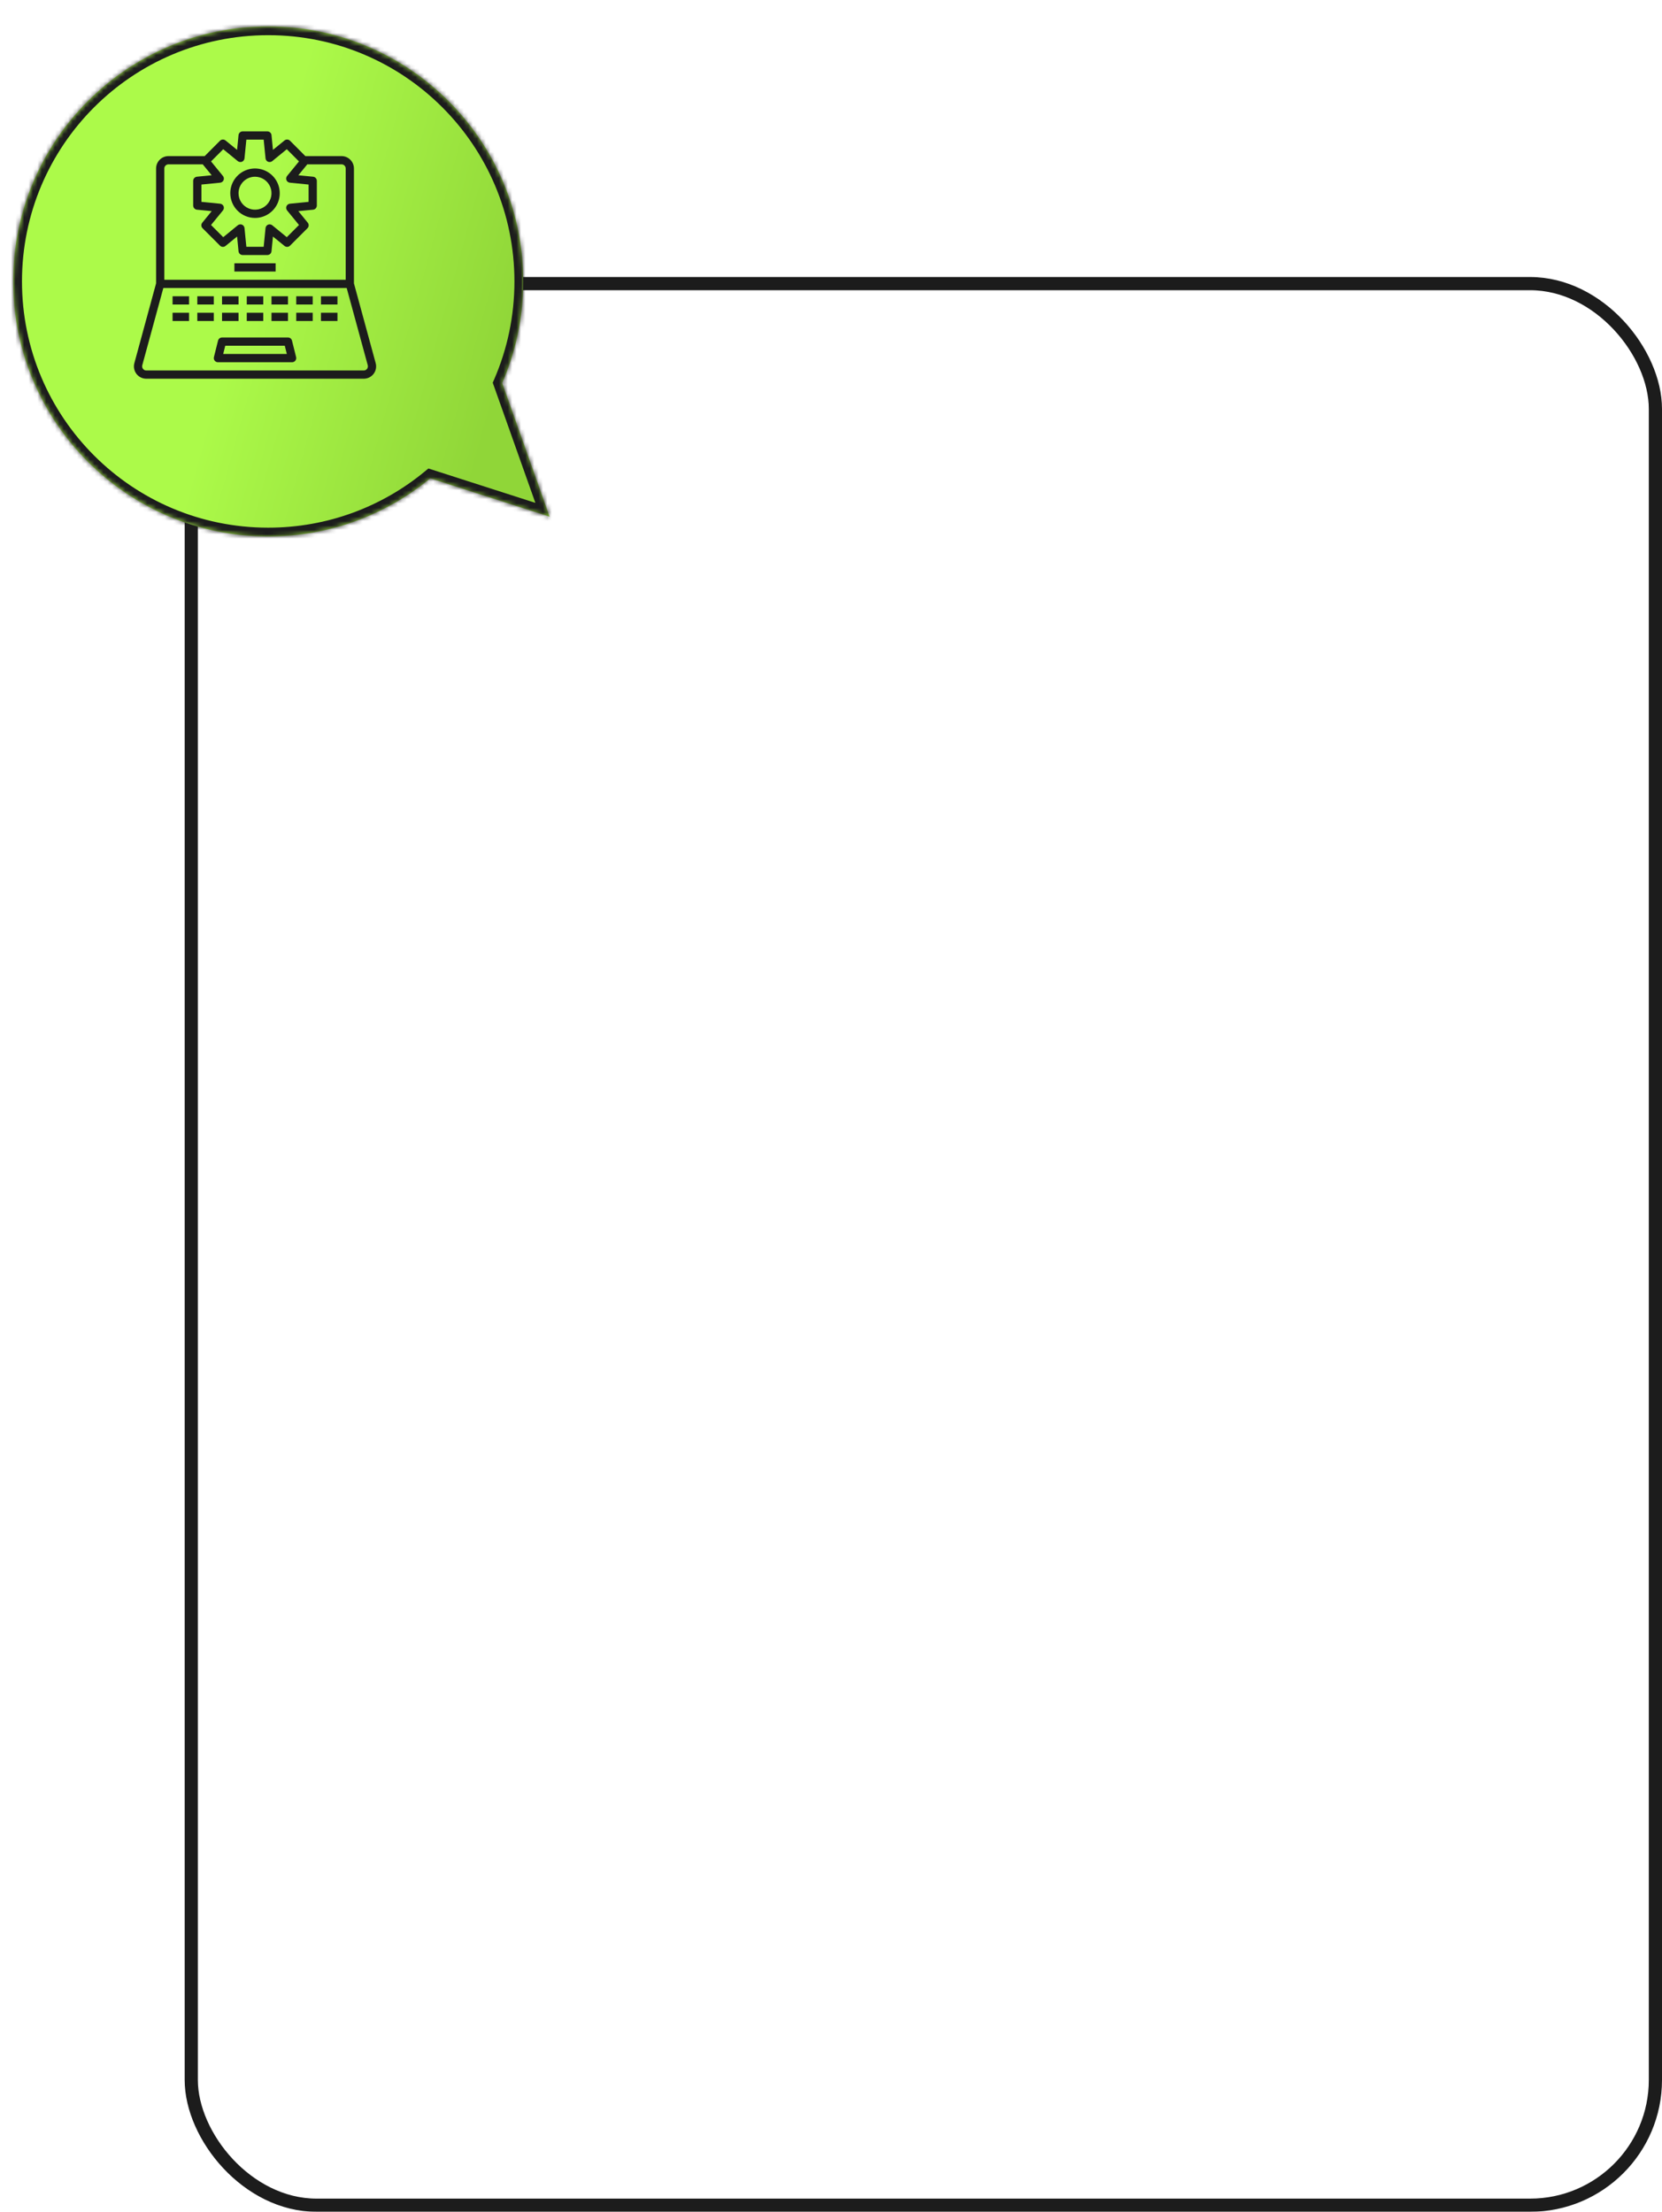<svg width="378" height="503" viewBox="0 0 378 503" fill="none" xmlns="http://www.w3.org/2000/svg">
<g filter="url(#filter0_d_42_746)">
<rect x="36" y="57" width="336" height="440" rx="30" fill="white"/>
<rect x="37.5" y="58.5" width="333" height="437" rx="28.5" stroke="#1C1C1C" stroke-width="3"/>
</g>
<g filter="url(#filter1_d_42_746)">
<mask id="path-3-inside-1_42_746" fill="white">
<path fill-rule="evenodd" clip-rule="evenodd" d="M111.215 81.106C114.293 74.026 116 66.212 116 58C116 25.968 90.032 0 58 0C25.968 0 0 25.968 0 58C0 90.032 25.968 116 58 116C72.001 116 84.844 111.039 94.866 102.778L122 111.5L111.215 81.106Z"/>
</mask>
<path fill-rule="evenodd" clip-rule="evenodd" d="M111.215 81.106C114.293 74.026 116 66.212 116 58C116 25.968 90.032 0 58 0C25.968 0 0 25.968 0 58C0 90.032 25.968 116 58 116C72.001 116 84.844 111.039 94.866 102.778L122 111.5L111.215 81.106Z" fill="url(#paint0_linear_42_746)"/>
<path d="M111.215 81.106L109.381 80.308L109.066 81.031L109.33 81.775L111.215 81.106ZM94.866 102.778L95.478 100.874L94.437 100.54L93.594 101.235L94.866 102.778ZM122 111.5L121.388 113.404L125.237 114.641L123.885 110.831L122 111.5ZM114 58C114 65.933 112.352 73.475 109.381 80.308L113.049 81.903C116.235 74.577 118 66.492 118 58H114ZM58 2C88.928 2 114 27.072 114 58H118C118 24.863 91.137 -2 58 -2V2ZM2 58C2 27.072 27.072 2 58 2V-2C24.863 -2 -2 24.863 -2 58H2ZM58 114C27.072 114 2 88.928 2 58H-2C-2 91.137 24.863 118 58 118V114ZM93.594 101.235C83.917 109.211 71.52 114 58 114V118C72.482 118 85.771 112.866 96.138 104.322L93.594 101.235ZM94.254 104.682L121.388 113.404L122.612 109.596L95.478 100.874L94.254 104.682ZM123.885 110.831L113.1 80.437L109.33 81.775L120.115 112.169L123.885 110.831Z" fill="#1C1C1C" mask="url(#path-3-inside-1_42_746)"/>
</g>
<path d="M85.441 82.572L80.5 64.441V38.312C80.498 37.567 80.201 36.853 79.674 36.326C79.147 35.799 78.433 35.502 77.688 35.5H69.447L65.96 32.003C65.794 31.84 65.574 31.744 65.342 31.733C65.11 31.723 64.882 31.799 64.703 31.947L62.078 34.084L61.75 30.719C61.724 30.488 61.614 30.275 61.441 30.119C61.269 29.964 61.045 29.877 60.813 29.875H55.188C54.955 29.877 54.732 29.964 54.559 30.119C54.386 30.275 54.276 30.488 54.25 30.719L53.922 34.084L51.297 31.947C51.118 31.799 50.89 31.723 50.658 31.733C50.426 31.744 50.206 31.84 50.041 32.003L46.553 35.5H38.313C37.567 35.502 36.853 35.799 36.326 36.326C35.799 36.853 35.502 37.567 35.5 38.312V64.441L30.559 82.572C30.444 82.989 30.426 83.427 30.508 83.852C30.589 84.277 30.768 84.678 31.031 85.022C31.293 85.366 31.632 85.645 32.02 85.836C32.409 86.028 32.836 86.126 33.269 86.125H82.731C83.164 86.126 83.592 86.028 83.98 85.836C84.368 85.645 84.707 85.366 84.969 85.022C85.232 84.678 85.411 84.277 85.493 83.852C85.575 83.427 85.557 82.989 85.441 82.572ZM50.772 33.934L54.081 36.644C54.214 36.75 54.372 36.819 54.54 36.844C54.709 36.869 54.88 36.848 55.038 36.784C55.194 36.718 55.33 36.611 55.431 36.474C55.531 36.337 55.593 36.175 55.609 36.006L56.031 31.75H59.969L60.391 36.006C60.407 36.175 60.469 36.337 60.57 36.474C60.67 36.611 60.806 36.718 60.963 36.784C61.12 36.848 61.292 36.869 61.46 36.844C61.628 36.819 61.786 36.75 61.919 36.644L65.228 33.934L68.003 36.709L65.294 40.019C65.188 40.151 65.118 40.31 65.094 40.478C65.069 40.646 65.09 40.818 65.153 40.975C65.219 41.132 65.327 41.267 65.464 41.368C65.601 41.469 65.762 41.53 65.931 41.547L70.188 41.969V45.906L65.931 46.328C65.762 46.345 65.601 46.406 65.464 46.507C65.327 46.608 65.219 46.743 65.153 46.9C65.09 47.057 65.069 47.229 65.094 47.397C65.118 47.565 65.188 47.724 65.294 47.856L68.003 51.166L65.228 53.941L61.919 51.231C61.786 51.125 61.628 51.056 61.46 51.031C61.292 51.006 61.12 51.027 60.963 51.091C60.806 51.157 60.67 51.264 60.57 51.401C60.469 51.538 60.407 51.7 60.391 51.869L59.969 56.125H56.031L55.609 51.869C55.593 51.7 55.531 51.538 55.431 51.401C55.33 51.264 55.194 51.157 55.038 51.091C54.88 51.027 54.709 51.006 54.54 51.031C54.372 51.056 54.214 51.125 54.081 51.231L50.772 53.941L47.997 51.166L50.706 47.856C50.813 47.724 50.882 47.565 50.907 47.397C50.931 47.229 50.911 47.057 50.847 46.9C50.781 46.743 50.674 46.608 50.537 46.507C50.4 46.406 50.238 46.345 50.069 46.328L45.813 45.906V41.969L50.069 41.547C50.238 41.53 50.4 41.469 50.537 41.368C50.674 41.267 50.781 41.132 50.847 40.975C50.911 40.818 50.931 40.646 50.907 40.478C50.882 40.31 50.813 40.151 50.706 40.019L47.997 36.709L50.772 33.934ZM37.375 38.312C37.375 38.064 37.474 37.825 37.65 37.65C37.826 37.474 38.064 37.375 38.313 37.375H46.113L48.147 39.859L44.781 40.188C44.551 40.214 44.337 40.324 44.182 40.496C44.026 40.669 43.94 40.893 43.938 41.125V46.75C43.94 46.982 44.026 47.206 44.182 47.379C44.337 47.551 44.551 47.661 44.781 47.688L48.147 48.016L46.01 50.641C45.862 50.82 45.785 51.047 45.796 51.28C45.806 51.512 45.902 51.732 46.066 51.897L50.041 55.872C50.206 56.035 50.426 56.132 50.658 56.142C50.89 56.152 51.118 56.076 51.297 55.928L53.922 53.791L54.25 57.156C54.276 57.387 54.386 57.6 54.559 57.756C54.732 57.911 54.955 57.998 55.188 58H60.813C61.045 57.998 61.269 57.911 61.441 57.756C61.614 57.6 61.724 57.387 61.75 57.156L62.078 53.791L64.703 55.928C64.882 56.076 65.11 56.152 65.342 56.142C65.574 56.132 65.794 56.035 65.96 55.872L69.934 51.897C70.098 51.732 70.194 51.512 70.204 51.28C70.215 51.047 70.139 50.82 69.991 50.641L67.853 48.016L71.219 47.688C71.45 47.661 71.663 47.551 71.818 47.379C71.974 47.206 72.061 46.982 72.063 46.75V41.125C72.061 40.893 71.974 40.669 71.818 40.496C71.663 40.324 71.45 40.214 71.219 40.188L67.853 39.859L69.888 37.375H77.688C77.936 37.375 78.175 37.474 78.351 37.65C78.526 37.825 78.625 38.064 78.625 38.312V63.625H37.375V38.312ZM83.481 83.884C83.394 84 83.28 84.093 83.15 84.156C83.02 84.22 82.876 84.252 82.731 84.25H33.269C33.124 84.252 32.981 84.22 32.85 84.156C32.72 84.093 32.607 84 32.519 83.884C32.431 83.768 32.371 83.633 32.344 83.49C32.316 83.347 32.322 83.2 32.359 83.059L37.15 65.5H78.85L83.641 83.059C83.679 83.2 83.684 83.347 83.657 83.49C83.629 83.633 83.569 83.768 83.481 83.884Z" fill="#1C1C1C"/>
<path d="M66.409 77.46C66.359 77.257 66.242 77.077 66.077 76.948C65.912 76.82 65.709 76.75 65.5 76.75H50.5C50.291 76.75 50.088 76.82 49.923 76.948C49.758 77.077 49.641 77.257 49.591 77.46L48.653 81.21C48.618 81.348 48.616 81.492 48.645 81.632C48.675 81.771 48.736 81.902 48.823 82.014C48.911 82.127 49.023 82.218 49.151 82.28C49.279 82.343 49.42 82.375 49.562 82.375H66.438C66.58 82.375 66.721 82.343 66.849 82.28C66.977 82.218 67.089 82.127 67.177 82.014C67.264 81.902 67.325 81.771 67.355 81.632C67.384 81.492 67.382 81.348 67.347 81.21L66.409 77.46ZM50.763 80.5L51.232 78.625H64.768L65.237 80.5H50.763Z" fill="#1C1C1C"/>
<path d="M53.312 59.875H62.688V61.75H53.312V59.875Z" fill="#1C1C1C"/>
<path d="M39.25 67.375H43V69.25H39.25V67.375Z" fill="#1C1C1C"/>
<path d="M44.875 67.375H48.625V69.25H44.875V67.375Z" fill="#1C1C1C"/>
<path d="M50.5 67.375H54.25V69.25H50.5V67.375Z" fill="#1C1C1C"/>
<path d="M61.75 67.375H65.5V69.25H61.75V67.375Z" fill="#1C1C1C"/>
<path d="M67.375 67.375H71.125V69.25H67.375V67.375Z" fill="#1C1C1C"/>
<path d="M73 67.375H76.75V69.25H73V67.375Z" fill="#1C1C1C"/>
<path d="M56.125 67.375H59.875V69.25H56.125V67.375Z" fill="#1C1C1C"/>
<path d="M39.25 71.125H43V73H39.25V71.125Z" fill="#1C1C1C"/>
<path d="M44.875 71.125H48.625V73H44.875V71.125Z" fill="#1C1C1C"/>
<path d="M50.5 71.125H54.25V73H50.5V71.125Z" fill="#1C1C1C"/>
<path d="M61.75 71.125H65.5V73H61.75V71.125Z" fill="#1C1C1C"/>
<path d="M67.375 71.125H71.125V73H67.375V71.125Z" fill="#1C1C1C"/>
<path d="M73 71.125H76.75V73H73V71.125Z" fill="#1C1C1C"/>
<path d="M56.125 71.125H59.875V73H56.125V71.125Z" fill="#1C1C1C"/>
<path d="M58 49.562C59.112 49.562 60.2 49.233 61.125 48.614C62.05 47.996 62.771 47.118 63.197 46.09C63.623 45.062 63.734 43.931 63.517 42.84C63.3 41.749 62.764 40.747 61.977 39.96C61.191 39.173 60.188 38.638 59.097 38.421C58.006 38.203 56.875 38.315 55.847 38.741C54.82 39.166 53.941 39.887 53.323 40.812C52.705 41.737 52.375 42.825 52.375 43.938C52.377 45.429 52.97 46.859 54.024 47.913C55.079 48.968 56.509 49.561 58 49.562ZM58 40.188C58.742 40.188 59.467 40.407 60.083 40.819C60.7 41.231 61.181 41.817 61.465 42.502C61.748 43.188 61.823 43.942 61.678 44.669C61.533 45.397 61.176 46.065 60.652 46.589C60.127 47.114 59.459 47.471 58.732 47.615C58.004 47.76 57.25 47.686 56.565 47.402C55.88 47.118 55.294 46.638 54.882 46.021C54.47 45.404 54.25 44.679 54.25 43.938C54.25 42.943 54.645 41.989 55.348 41.286C56.052 40.583 57.005 40.188 58 40.188Z" fill="#1C1C1C"/>
<defs>
<filter id="filter0_d_42_746" x="36" y="57" width="342" height="446" filterUnits="userSpaceOnUse" color-interpolation-filters="sRGB">
<feFlood flood-opacity="0" result="BackgroundImageFix"/>
<feColorMatrix in="SourceAlpha" type="matrix" values="0 0 0 0 0 0 0 0 0 0 0 0 0 0 0 0 0 0 127 0" result="hardAlpha"/>
<feOffset dx="6" dy="6"/>
<feColorMatrix type="matrix" values="0 0 0 0 0 0 0 0 0 0 0 0 0 0 0 0 0 0 1 0"/>
<feBlend mode="normal" in2="BackgroundImageFix" result="effect1_dropShadow_42_746"/>
<feBlend mode="normal" in="SourceGraphic" in2="effect1_dropShadow_42_746" result="shape"/>
</filter>
<filter id="filter1_d_42_746" x="0" y="0" width="125" height="122" filterUnits="userSpaceOnUse" color-interpolation-filters="sRGB">
<feFlood flood-opacity="0" result="BackgroundImageFix"/>
<feColorMatrix in="SourceAlpha" type="matrix" values="0 0 0 0 0 0 0 0 0 0 0 0 0 0 0 0 0 0 127 0" result="hardAlpha"/>
<feOffset dx="3" dy="6"/>
<feColorMatrix type="matrix" values="0 0 0 0 0.11 0 0 0 0 0.11 0 0 0 0 0.11 0 0 0 1 0"/>
<feBlend mode="normal" in2="BackgroundImageFix" result="effect1_dropShadow_42_746"/>
<feBlend mode="normal" in="SourceGraphic" in2="effect1_dropShadow_42_746" result="shape"/>
</filter>
<linearGradient id="paint0_linear_42_746" x1="5.523" y1="44.118" x2="129.602" y2="78.418" gradientUnits="userSpaceOnUse">
<stop offset="0.381" stop-color="#ACFA49"/>
<stop offset="0.864" stop-color="#90D638"/>
</linearGradient>
</defs>
</svg>
